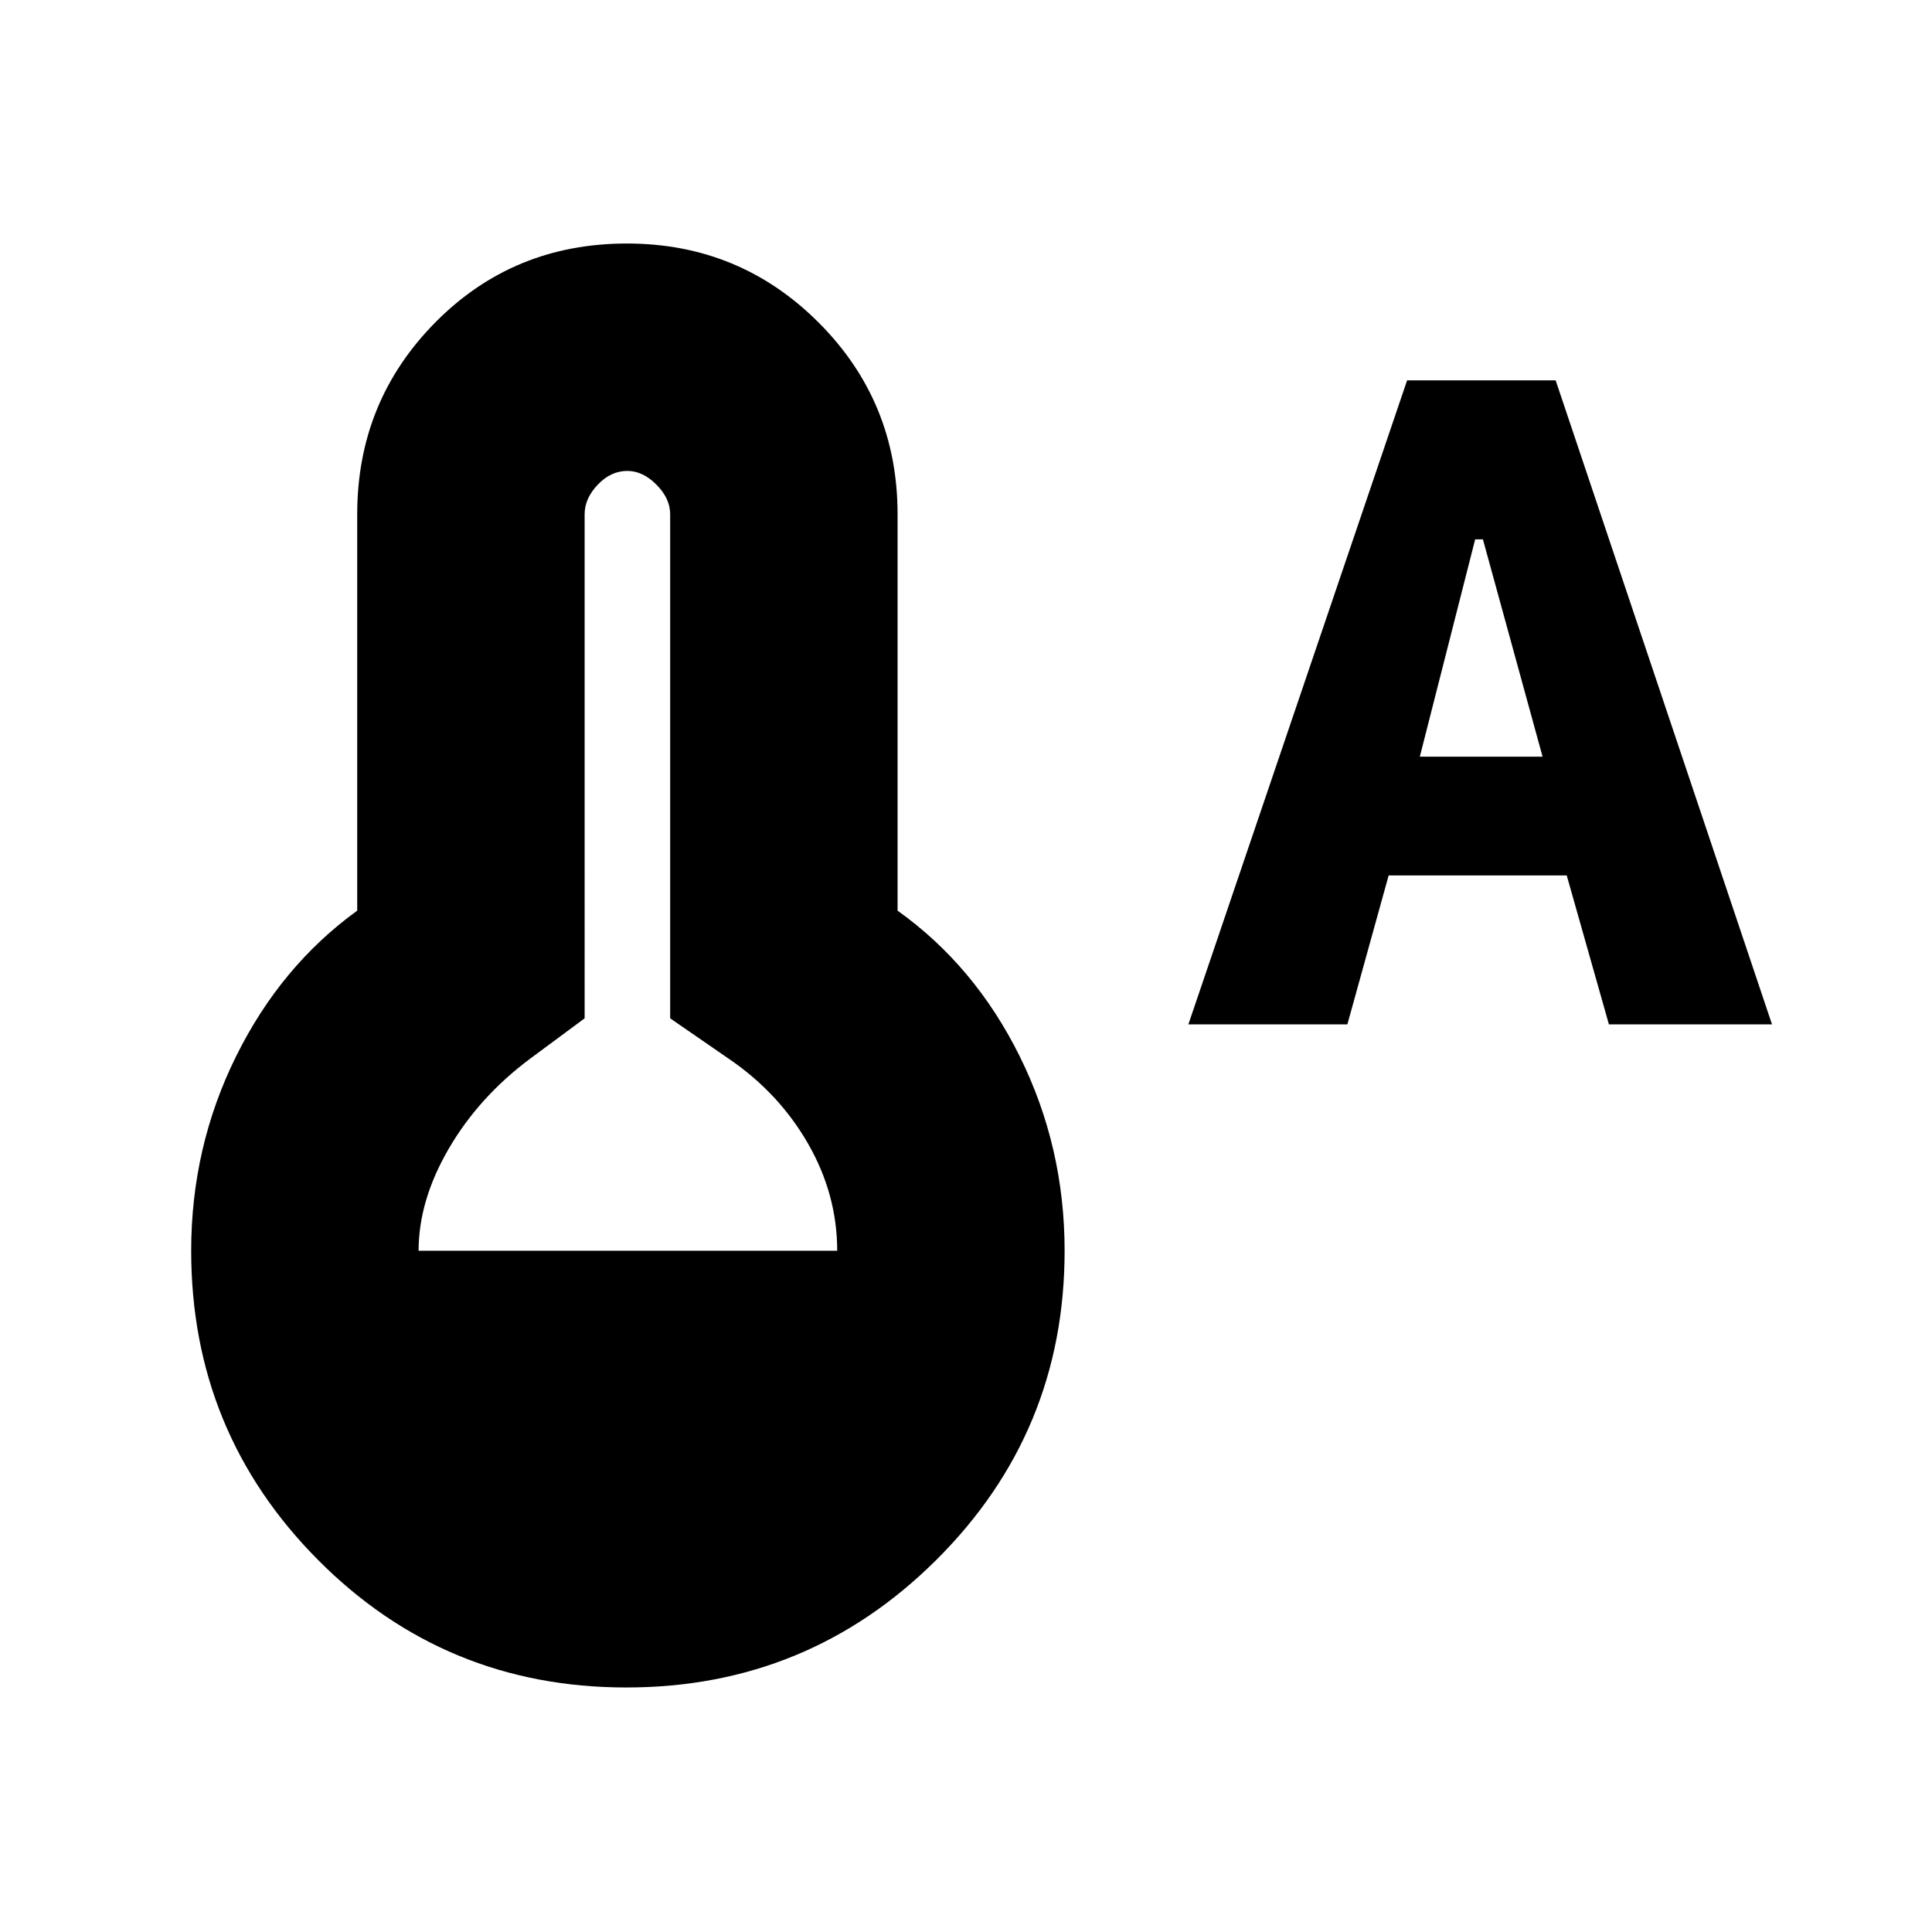 <svg xmlns="http://www.w3.org/2000/svg" height="20" viewBox="0 -960 960 960" width="20"><path d="m590.5-451 108.68-320H773l107.5 320h-81.04l-20.96-74h-88.49l-20.51 74h-79Zm115-133h61l-29.65-108H733l-27.5 108ZM311.27-121.5Q221-121.5 158-184.91 95-248.32 95-338.5q0-51.5 22.25-96.5t60.25-72.5v-197q0-56 38.75-95.25T311.5-839q56 0 95.25 39.25T446-704.5v197q38.5 27.5 60.75 72.5T529-338.5q0 90.18-63.73 153.59-63.72 63.41-154 63.41ZM208-338.5h208q0-28-14.5-53.25T362-434l-29-20v-250.5q0-7.8-6.79-14.65-6.79-6.85-14.5-6.85-8.21 0-14.71 6.85t-6.5 14.65V-454l-27 20Q238-415 223-389.25t-15 50.75Z"/></svg>